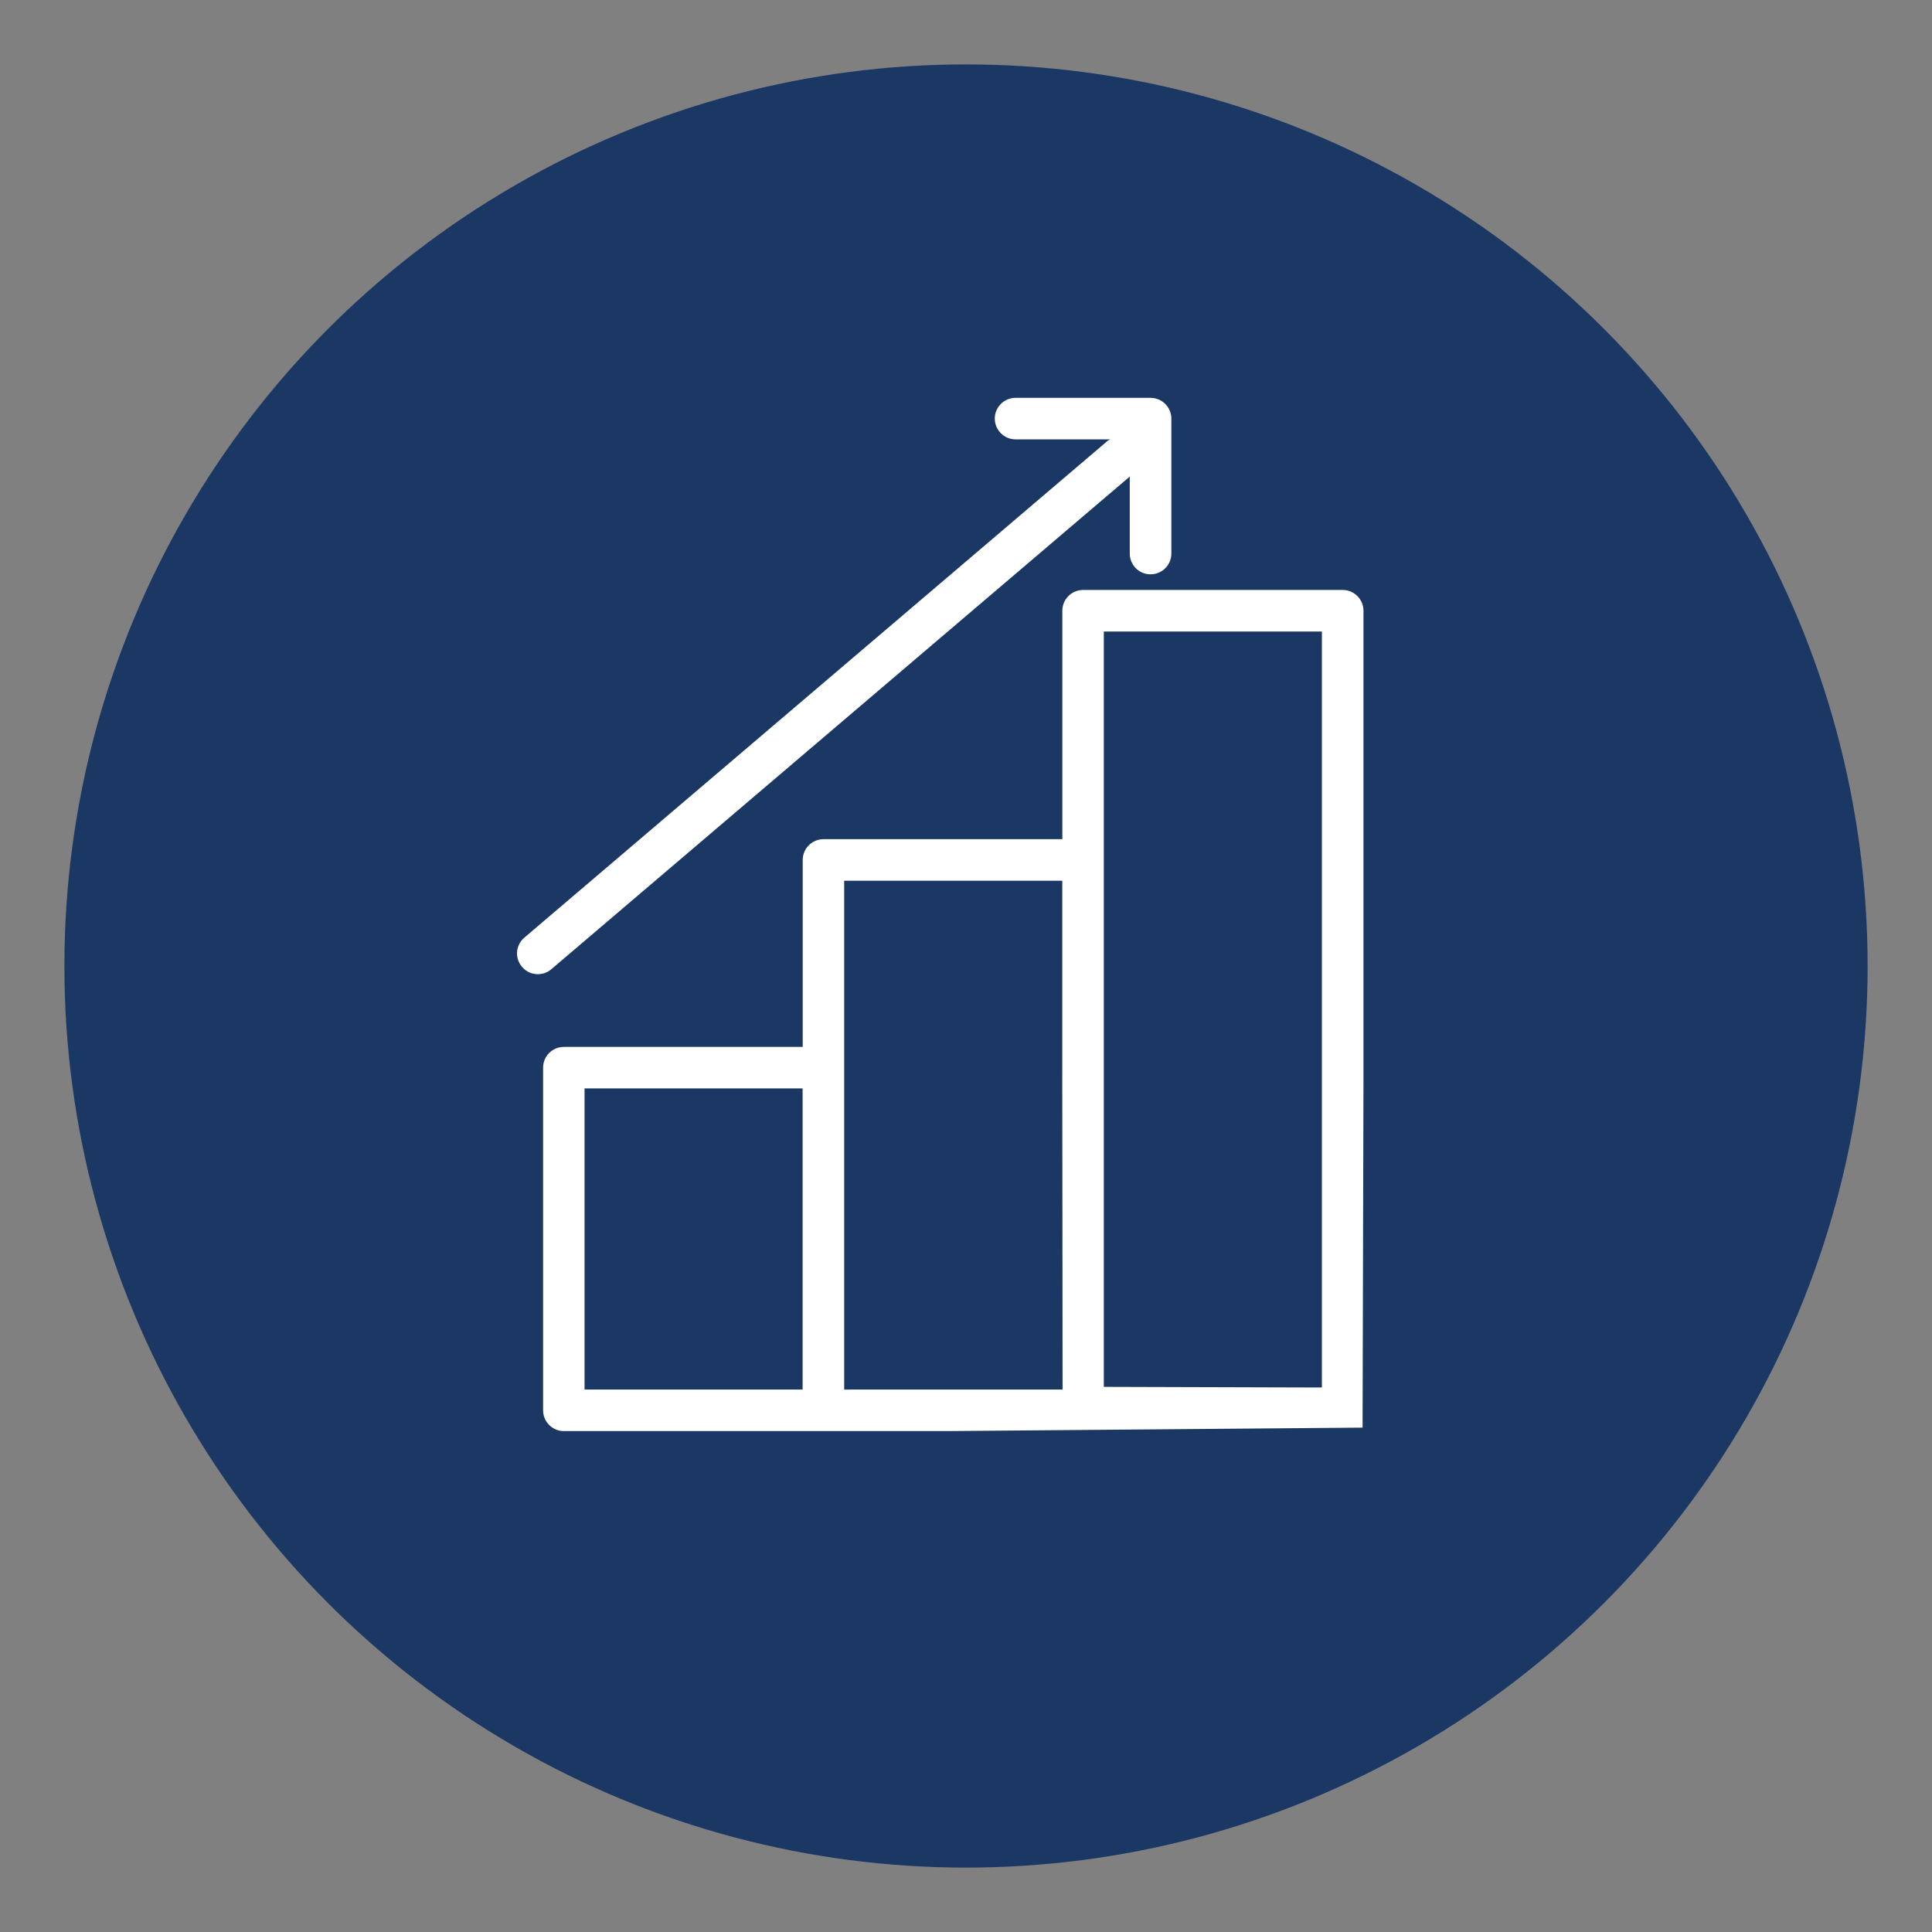 <?xml version="1.0" encoding="utf-8"?>
<!-- Generator: Adobe Illustrator 16.0.3, SVG Export Plug-In . SVG Version: 6.00 Build 0)  -->
<!DOCTYPE svg PUBLIC "-//W3C//DTD SVG 1.1//EN" "http://www.w3.org/Graphics/SVG/1.1/DTD/svg11.dtd">
<svg version="1.1" id="Layer_1" xmlns="http://www.w3.org/2000/svg" xmlns:xlink="http://www.w3.org/1999/xlink" x="0px" y="0px"
	 width="75px" height="75px" viewBox="0 0 75 75" enable-background="new 0 0 75 75" xml:space="preserve">
<rect x="0" y="0" width="75" height="75" fill="#808080" stroke="none"/>
<circle fill="#1B3764" cx="37.5" cy="37.5" r="35"/>
<g>
	<path fill="#FFFFFF" d="M52.93,41.963V23.708c0-0.445-0.365-0.806-0.807-0.806H42.047c-0.447,0-0.807,0.36-0.807,0.806v8.869
		h-9.272c-0.445,0-0.807,0.361-0.807,0.807v7.257h-9.272c-0.445,0-0.806,0.359-0.806,0.805V54.75c0,0.443,0.361,0.805,0.806,0.805
		h10.079h4.737l16.19-0.135L52.93,41.963z M42.85,24.515h8.466v29.348l-8.466-0.025v-4.316v-0.77V37.211V24.515z M22.692,42.252
		h8.465v11.691h-8.465V42.252z M32.771,53.943V41.445V34.19h8.466v7.255l0.012,12.496L32.771,53.943L32.771,53.943z M21.4,37.627
		c-0.151,0.129-0.337,0.191-0.522,0.191c-0.23,0-0.457-0.098-0.613-0.285c-0.292-0.34-0.25-0.846,0.091-1.135l22.642-19.285
		c0.031-0.028,0.069-0.037,0.101-0.057h-3.675c-0.444,0-0.807-0.363-0.807-0.806c0-0.446,0.362-0.806,0.807-0.806h5.24
		c0.443,0,0.808,0.36,0.808,0.806v5.239c0,0.445-0.364,0.806-0.808,0.806c-0.448,0-0.807-0.361-0.807-0.806V18.5L21.4,37.627z"/>
</g>
</svg>
